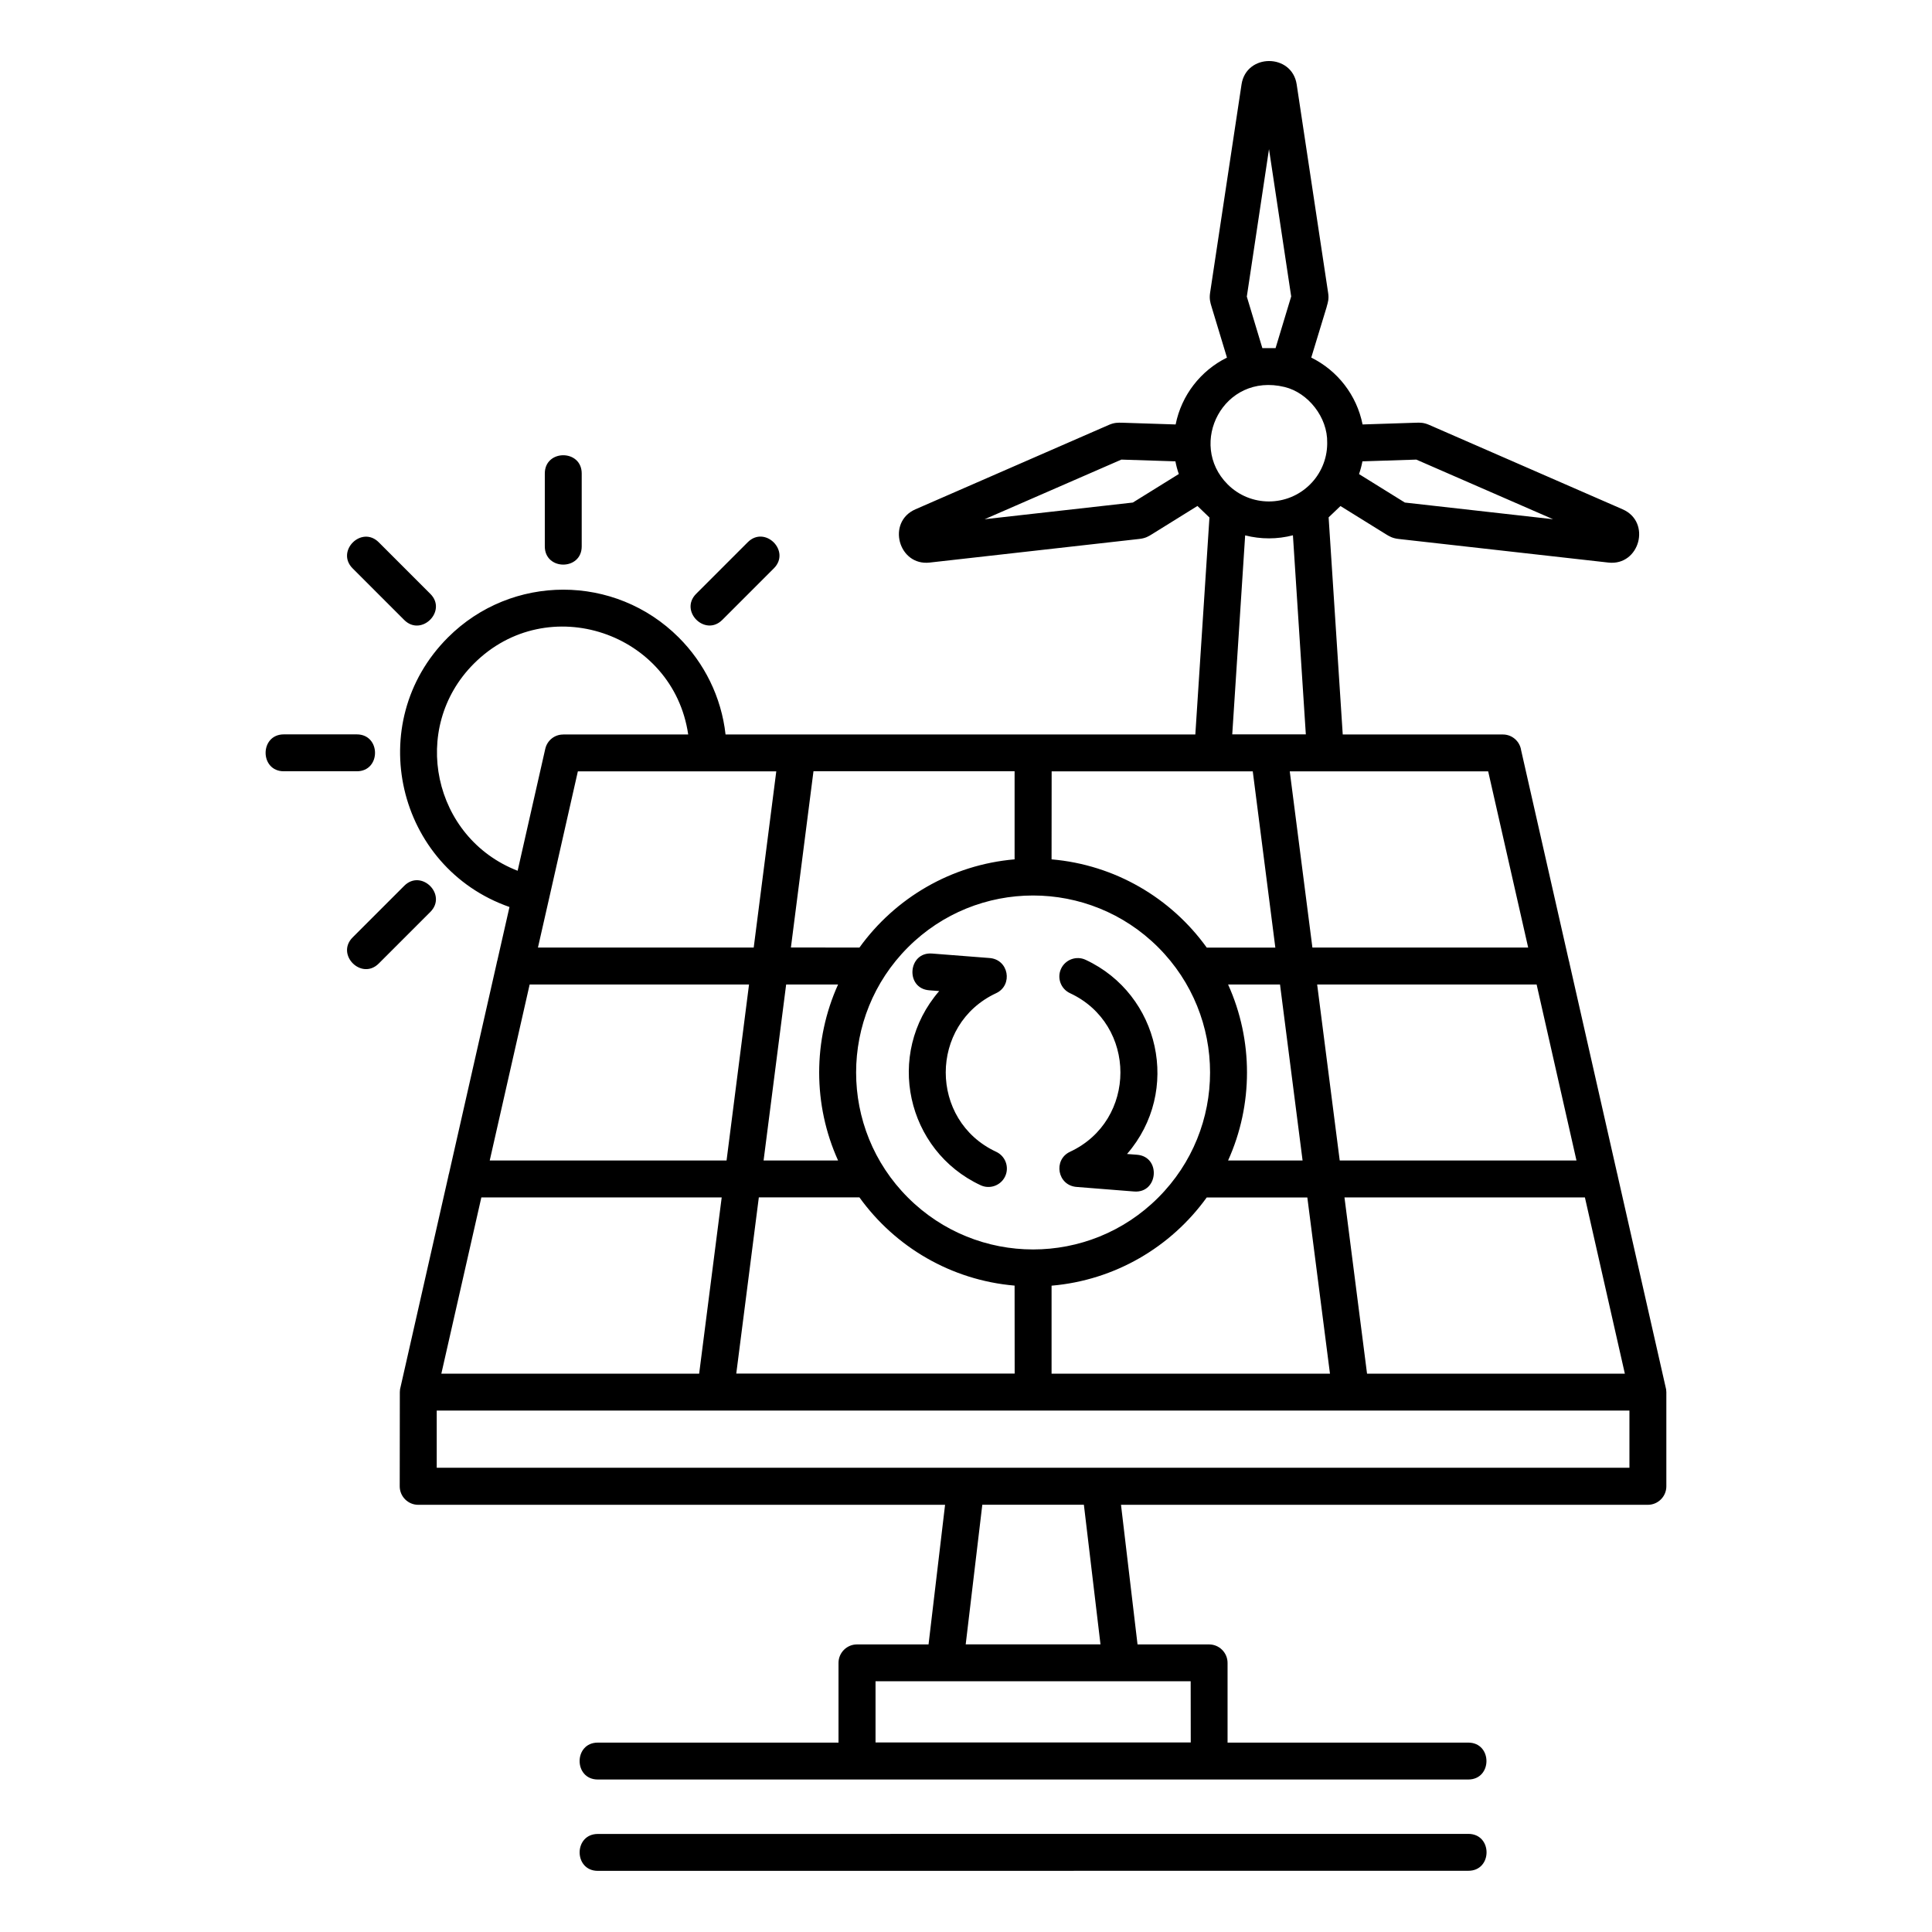 <svg xmlns="http://www.w3.org/2000/svg" width="1200pt" height="1200pt" viewBox="0 0 1200 1200"><path d="m248.34 864.66c0-1.219 0.188-2.344 0.516-3.422l29.625-130.64c0.094-0.609 0.234-1.219 0.422-1.781l29.578-130.45c0.094-0.609 0.234-1.219 0.422-1.781l7.547-33.234c-70.125-24.516-91.266-114.38-38.25-167.39 39.609-39.609 103.78-39.609 143.39 0 15.797 15.797 26.438 36.797 29.062 60.234h291.79l8.766-134.76-7.453-7.172-28.219 17.531c-2.156 1.359-4.078 2.531-7.875 2.953l-130.22 14.672c-19.406 2.203-26.906-25.219-8.812-33.094l120.1-52.406c3.422-1.5 5.719-1.406 8.25-1.359l33.234 1.078c3.609-18.141 15.516-33.422 31.875-41.531l-9.609-31.734c-0.75-2.484-1.406-4.688-0.891-8.344l19.547-129.56c2.906-19.406 31.359-19.406 34.266 0l19.547 129.56c0.562 3.609-0.141 5.859-0.891 8.344h0.047l-9.656 31.734c16.359 8.062 28.266 23.391 31.875 41.531l33.141-1.078c2.531-0.094 4.828-0.141 8.25 1.359l120.1 52.406c18.094 7.875 10.594 35.297-8.812 33.094l-130.36-14.672c-3.75-0.422-5.719-1.641-7.875-2.953l-28.172-17.484-7.359 7.031 8.766 134.86h99.469c5.766 0 10.547 4.266 11.344 9.844l29.625 130.6c0.188 0.562 0.328 1.172 0.422 1.781l29.578 130.45c0.188 0.609 0.328 1.172 0.422 1.828l29.625 130.6c0.328 1.078 0.516 2.25 0.516 3.422v58.453c0 6.328-5.156 11.484-11.484 11.484h-327.24l10.266 86.719h44.438c6.328 0 11.484 5.156 11.484 11.484v49.5h149.48c15.094 0 15.094 22.922 0 22.922h-540.61c-15.094 0-15.094-22.922 0-22.922h149.48v-49.5c0-6.328 5.156-11.484 11.484-11.484h44.438l10.266-86.719h-327.24c-6.328 0-11.484-5.156-11.484-11.484zm483.84-570.24c-0.891-2.531-1.594-5.156-2.109-7.875l-33.562-1.078-84.938 37.031 92.062-10.359zm114.05-7.875c-0.516 2.719-1.219 5.344-2.109 7.922l28.453 17.672 92.062 10.359-84.938-37.031zm-21.891-10.594v-1.078c0.328-15.562-11.766-30.938-26.438-34.5-38.062-9.281-60.516 35.344-35.391 60.469 14.156 14.156 37.078 14.156 51.234 0 6.562-6.516 10.453-15.516 10.594-24.891zm-40.266-59.719h8.203l9.703-32.109-13.781-91.5-13.781 91.594zm-10.688 116.3-8.016 123.61h45.703l-8.016-123.66c-9.703 2.531-19.969 2.531-29.672 0.047zm-108.8 284.34c41.766 19.453 41.766 79.078 0 98.531-10.594 4.969-7.875 21.094 4.359 21.844l35.484 2.812c15.047 1.172 16.828-21.656 1.781-22.828l-6.188-0.469c33.844-39.094 20.344-99.141-25.734-120.61-5.719-2.672-12.562-0.188-15.234 5.531-2.672 5.719-0.188 12.516 5.531 15.188zm-45.844 98.531c-41.766-19.453-41.766-79.078 0-98.531 10.594-4.969 7.875-21.094-4.312-21.844l-35.484-2.766c-15.047-1.172-16.828 21.656-1.781 22.828l6.188 0.469c-33.844 39.094-20.344 99.141 25.734 120.61 5.719 2.672 12.562 0.188 15.234-5.531 2.672-5.719 0.188-12.562-5.578-15.234zm34.406-181.64c39.328 3.375 74.156 23.906 96.375 54.797h42.609l-14.016-109.45h-124.92zm109.64 77.719c15.656 34.594 15.656 74.719 0 109.31h46.266l-14.016-109.31zm-13.266 132.28c-22.219 30.844-57.047 51.422-96.375 54.797v54.656h172.92l-14.062-109.45zm-119.34 54.75c-39.328-3.375-74.156-23.906-96.375-54.797h-62.484l-14.016 109.45h172.92zm-109.64-77.719c-15.656-34.594-15.656-74.672 0-109.31h-32.25l-14.016 109.31zm13.266-132.24c22.219-30.844 57.047-51.422 96.375-54.797v-54.703h-124.92l-14.016 109.45zm185.58-0.141c-42.938-42.938-112.55-42.938-155.44 0-42.938 42.938-42.938 112.55 0 155.44 42.938 42.938 112.55 42.938 155.44 0 42.938-42.891 42.938-112.5 0-155.44zm-452.11-219.56-32.016-32.016c-10.688-10.688-26.906 5.531-16.219 16.219l32.016 32.016c10.641 10.641 26.906-5.578 16.219-16.219zm-45.703 87.281h-45.281c-15.094 0-15.094 22.922 0 22.922h45.281c15.141 0.047 15.141-22.922 0-22.922zm29.484 94.078-32.016 32.016c-10.688 10.688 5.531 26.906 16.219 16.219l32.016-32.016c10.688-10.688-5.578-26.906-16.219-16.219zm197.58-165.19 32.016-32.016c10.688-10.688-5.531-26.906-16.219-16.219l-32.016 32.016c-10.688 10.688 5.531 26.906 16.219 16.219zm-87.328-45.656v-45.281c0-15.094-22.922-15.094-22.922 0v45.281c0 15.094 22.922 15.094 22.922 0zm-39.797 201.47 17.156-75.703c1.219-5.344 5.906-8.953 11.156-8.906v-0.047h77.625c-9.281-63.281-87.375-89.719-133.08-44.016-40.219 40.172-25.406 108.33 27.141 128.68zm19.594 16.969-6.984 30.75h134.02l14.016-109.45h-123.24zm30.234 604.22c-15.094 0-15.094-22.922 0-22.922l540.66-0.047c15.094 0 15.094 22.922 0 22.922zm312.19-140.68-10.312-86.719h-63.094l-10.312 86.719zm56.016 22.922h-195.74v38.016h195.79zm-274.31-432.79h-136.26l-24.797 109.31h147.1zm349.92-22.922h134.02l-24.844-109.45h-123.24zm139.26 22.922h-136.31l14.016 109.31h147.05zm30 132.28h-149.34l14.016 109.45h160.13zm-536.16 0h-149.29l-24.844 109.45h160.13zm390.79 132.37h-567.79v35.531h740.81v-35.531z" fill-rule="evenodd"></path></svg>